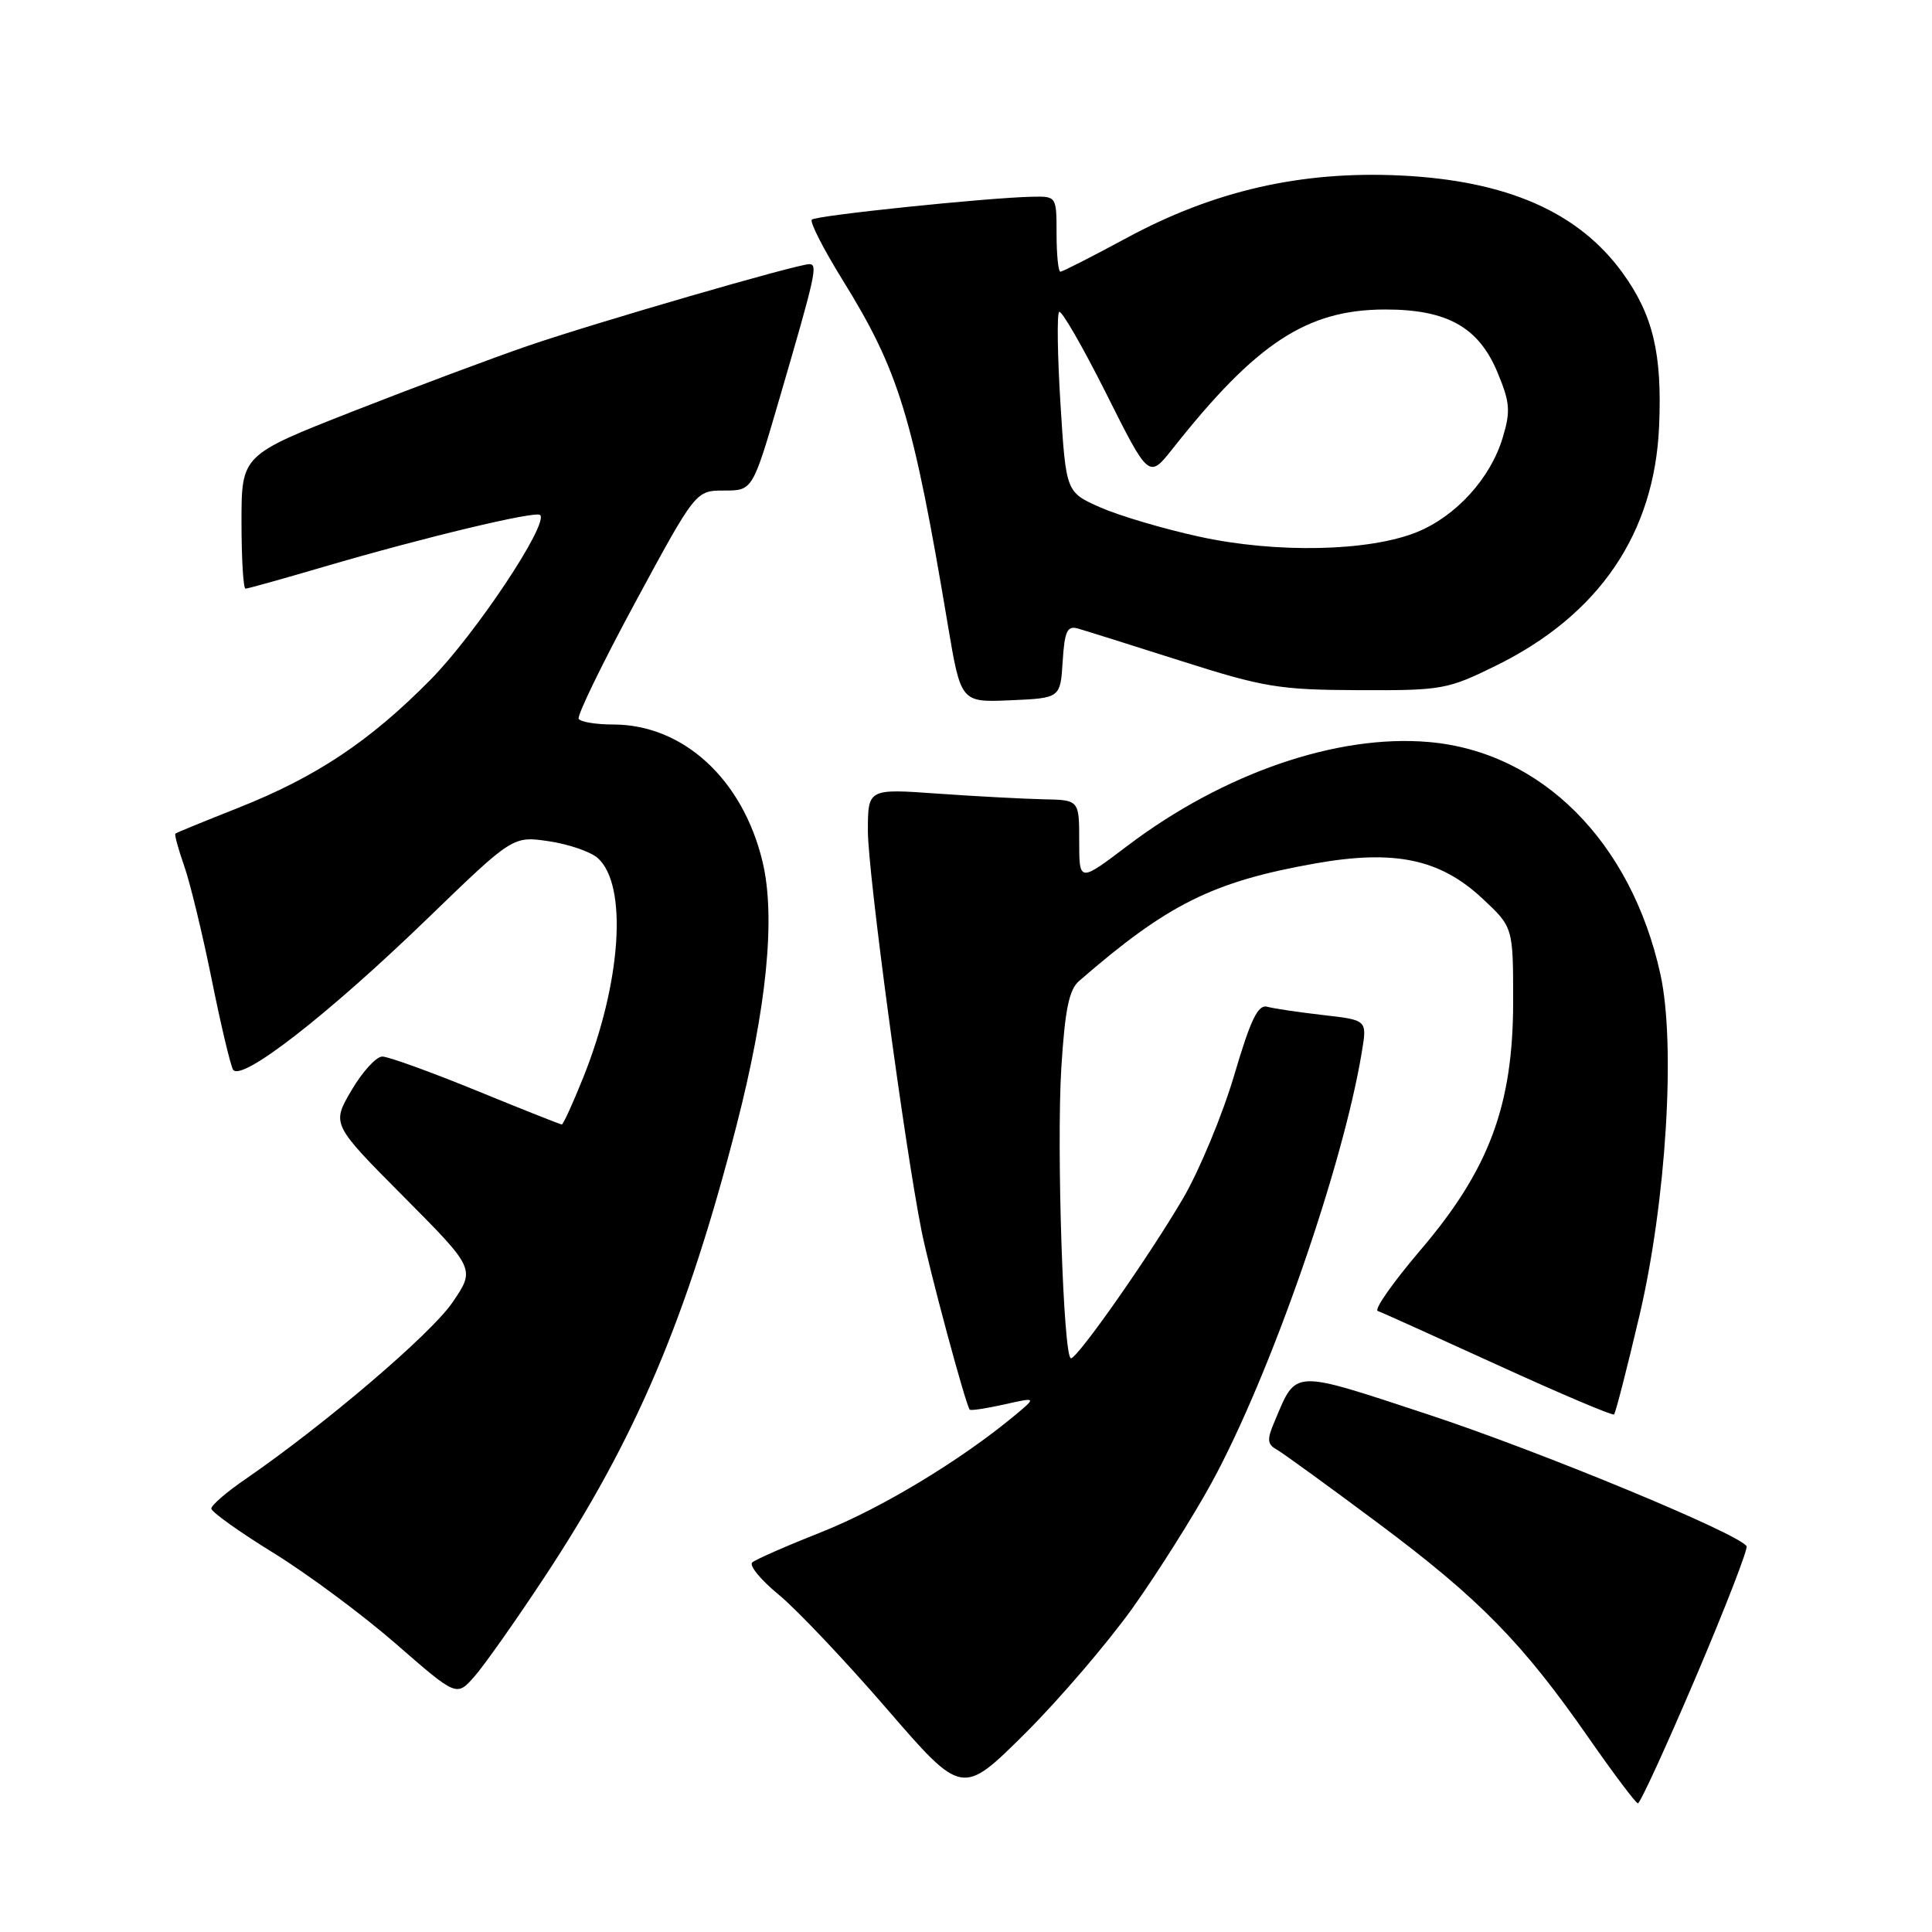 <?xml version="1.0" encoding="UTF-8" standalone="no"?>
<!DOCTYPE svg PUBLIC "-//W3C//DTD SVG 1.1//EN" "http://www.w3.org/Graphics/SVG/1.1/DTD/svg11.dtd" >
<svg xmlns="http://www.w3.org/2000/svg" xmlns:xlink="http://www.w3.org/1999/xlink" version="1.1" viewBox="0 0 256 256">
 <g >
 <path fill="currentColor"
d=" M 224.69 222.26 C 228.61 213.05 231.64 205.23 231.43 204.88 C 230.39 203.20 204.03 192.30 189.28 187.44 C 170.99 181.42 171.83 181.39 168.88 188.37 C 167.86 190.75 167.91 191.37 169.17 192.07 C 169.99 192.54 176.06 196.94 182.64 201.85 C 196.05 211.86 201.75 217.69 210.50 230.27 C 213.80 235.01 216.74 238.92 217.03 238.95 C 217.32 238.98 220.76 231.47 224.69 222.26 Z  M 150.11 213.02 C 153.43 208.35 158.14 200.88 160.58 196.41 C 168.33 182.19 177.96 154.56 180.46 139.33 C 181.15 135.16 181.15 135.16 175.32 134.50 C 172.12 134.13 168.79 133.64 167.92 133.40 C 166.69 133.07 165.72 135.06 163.53 142.50 C 161.98 147.73 158.94 155.05 156.78 158.76 C 152.33 166.37 142.81 179.96 141.91 179.98 C 140.90 180.01 139.98 152.11 140.63 141.50 C 141.11 133.82 141.65 131.15 142.97 130.00 C 154.70 119.81 160.69 116.82 174.28 114.41 C 184.79 112.55 190.80 113.81 196.42 119.05 C 200.50 122.86 200.50 122.86 200.50 132.68 C 200.50 146.45 197.33 154.96 188.23 165.63 C 184.60 169.89 182.04 173.52 182.56 173.71 C 183.08 173.89 190.25 177.13 198.50 180.90 C 206.75 184.67 213.67 187.61 213.87 187.42 C 214.07 187.24 215.59 181.33 217.24 174.30 C 220.79 159.16 222.06 138.37 220.01 129.08 C 216.14 111.53 204.24 99.61 189.31 98.32 C 177.15 97.27 162.12 102.45 149.41 112.06 C 143.00 116.92 143.00 116.92 143.00 111.46 C 143.00 106.00 143.00 106.00 138.25 105.91 C 135.64 105.85 129.34 105.52 124.25 105.16 C 115.00 104.50 115.00 104.50 115.00 110.13 C 115.00 115.55 119.84 151.64 122.09 163.00 C 123.11 168.17 127.96 186.17 128.49 186.78 C 128.63 186.94 130.68 186.63 133.05 186.10 C 137.37 185.13 137.37 185.13 134.44 187.57 C 127.30 193.50 116.77 199.86 108.96 202.96 C 104.31 204.80 100.13 206.63 99.68 207.03 C 99.22 207.42 100.80 209.34 103.18 211.30 C 105.55 213.25 112.00 220.05 117.49 226.41 C 127.49 237.97 127.49 237.97 135.78 229.74 C 140.34 225.21 146.78 217.68 150.11 213.02 Z  M 72.13 209.00 C 84.21 190.72 90.99 174.77 97.57 149.22 C 101.61 133.54 102.80 121.51 101.04 114.18 C 98.42 103.25 90.53 96.00 81.24 96.00 C 78.97 96.00 76.92 95.66 76.68 95.25 C 76.43 94.84 79.83 87.86 84.21 79.75 C 92.19 65.00 92.19 65.00 95.96 65.00 C 99.73 65.00 99.73 65.00 103.30 52.75 C 108.07 36.43 108.39 35.00 107.25 35.00 C 105.63 35.00 79.06 42.71 70.00 45.81 C 65.33 47.41 54.86 51.33 46.75 54.51 C 32.00 60.30 32.00 60.30 32.00 69.15 C 32.00 74.02 32.24 78.00 32.53 78.00 C 32.82 78.00 37.44 76.71 42.78 75.14 C 56.17 71.21 70.99 67.66 71.57 68.24 C 72.74 69.40 62.99 84.04 57.03 90.08 C 48.97 98.24 41.89 102.96 31.50 107.07 C 27.10 108.81 23.38 110.33 23.24 110.46 C 23.10 110.59 23.62 112.50 24.40 114.72 C 25.18 116.94 26.81 123.65 28.02 129.63 C 29.22 135.61 30.51 141.05 30.87 141.71 C 31.85 143.50 43.41 134.52 56.73 121.63 C 67.96 110.77 67.96 110.77 72.73 111.47 C 75.35 111.86 78.27 112.86 79.21 113.70 C 83.19 117.27 82.35 130.12 77.30 142.73 C 75.92 146.18 74.63 149.00 74.44 149.00 C 74.25 149.00 69.15 146.97 63.11 144.50 C 57.06 142.03 51.46 140.00 50.66 140.00 C 49.85 140.00 48.01 142.02 46.57 144.48 C 43.94 148.96 43.94 148.96 53.47 158.55 C 63.00 168.14 63.00 168.14 59.91 172.64 C 57.02 176.83 43.07 188.73 32.57 195.96 C 30.05 197.68 28.00 199.45 28.00 199.89 C 28.00 200.33 31.71 202.98 36.25 205.78 C 40.79 208.58 48.10 214.01 52.50 217.85 C 60.50 224.82 60.50 224.82 62.85 222.16 C 64.14 220.70 68.32 214.78 72.13 209.00 Z  M 140.81 87.65 C 141.06 83.65 141.41 82.88 142.81 83.28 C 143.74 83.54 149.90 85.48 156.50 87.58 C 167.46 91.07 169.50 91.41 180.02 91.45 C 191.06 91.50 191.81 91.36 198.21 88.21 C 211.88 81.49 219.24 70.69 219.84 56.46 C 220.26 46.85 219.03 41.73 215.01 36.17 C 209.15 28.08 199.64 23.92 185.50 23.25 C 172.39 22.64 160.86 25.27 149.27 31.54 C 144.73 33.99 140.79 36.00 140.51 36.00 C 140.23 36.00 140.00 33.75 140.00 31.00 C 140.00 26.01 139.99 26.00 136.75 26.07 C 130.86 26.19 108.11 28.55 107.57 29.10 C 107.27 29.40 109.10 32.98 111.63 37.07 C 119.12 49.16 120.96 55.15 125.59 82.79 C 127.32 93.08 127.32 93.08 133.91 92.79 C 140.50 92.50 140.50 92.50 140.81 87.65 Z  M 158.91 71.11 C 154.18 70.08 148.28 68.33 145.79 67.23 C 141.25 65.22 141.25 65.22 140.52 53.55 C 140.12 47.13 140.04 41.63 140.34 41.33 C 140.63 41.03 143.43 45.88 146.56 52.11 C 152.23 63.43 152.23 63.43 155.37 59.47 C 166.46 45.43 173.17 41.03 183.52 41.01 C 191.73 41.00 195.92 43.33 198.42 49.33 C 200.08 53.31 200.18 54.47 199.12 57.98 C 197.51 63.37 192.94 68.40 187.74 70.51 C 181.38 73.08 169.10 73.34 158.91 71.11 Z "/>
</g>
</svg>